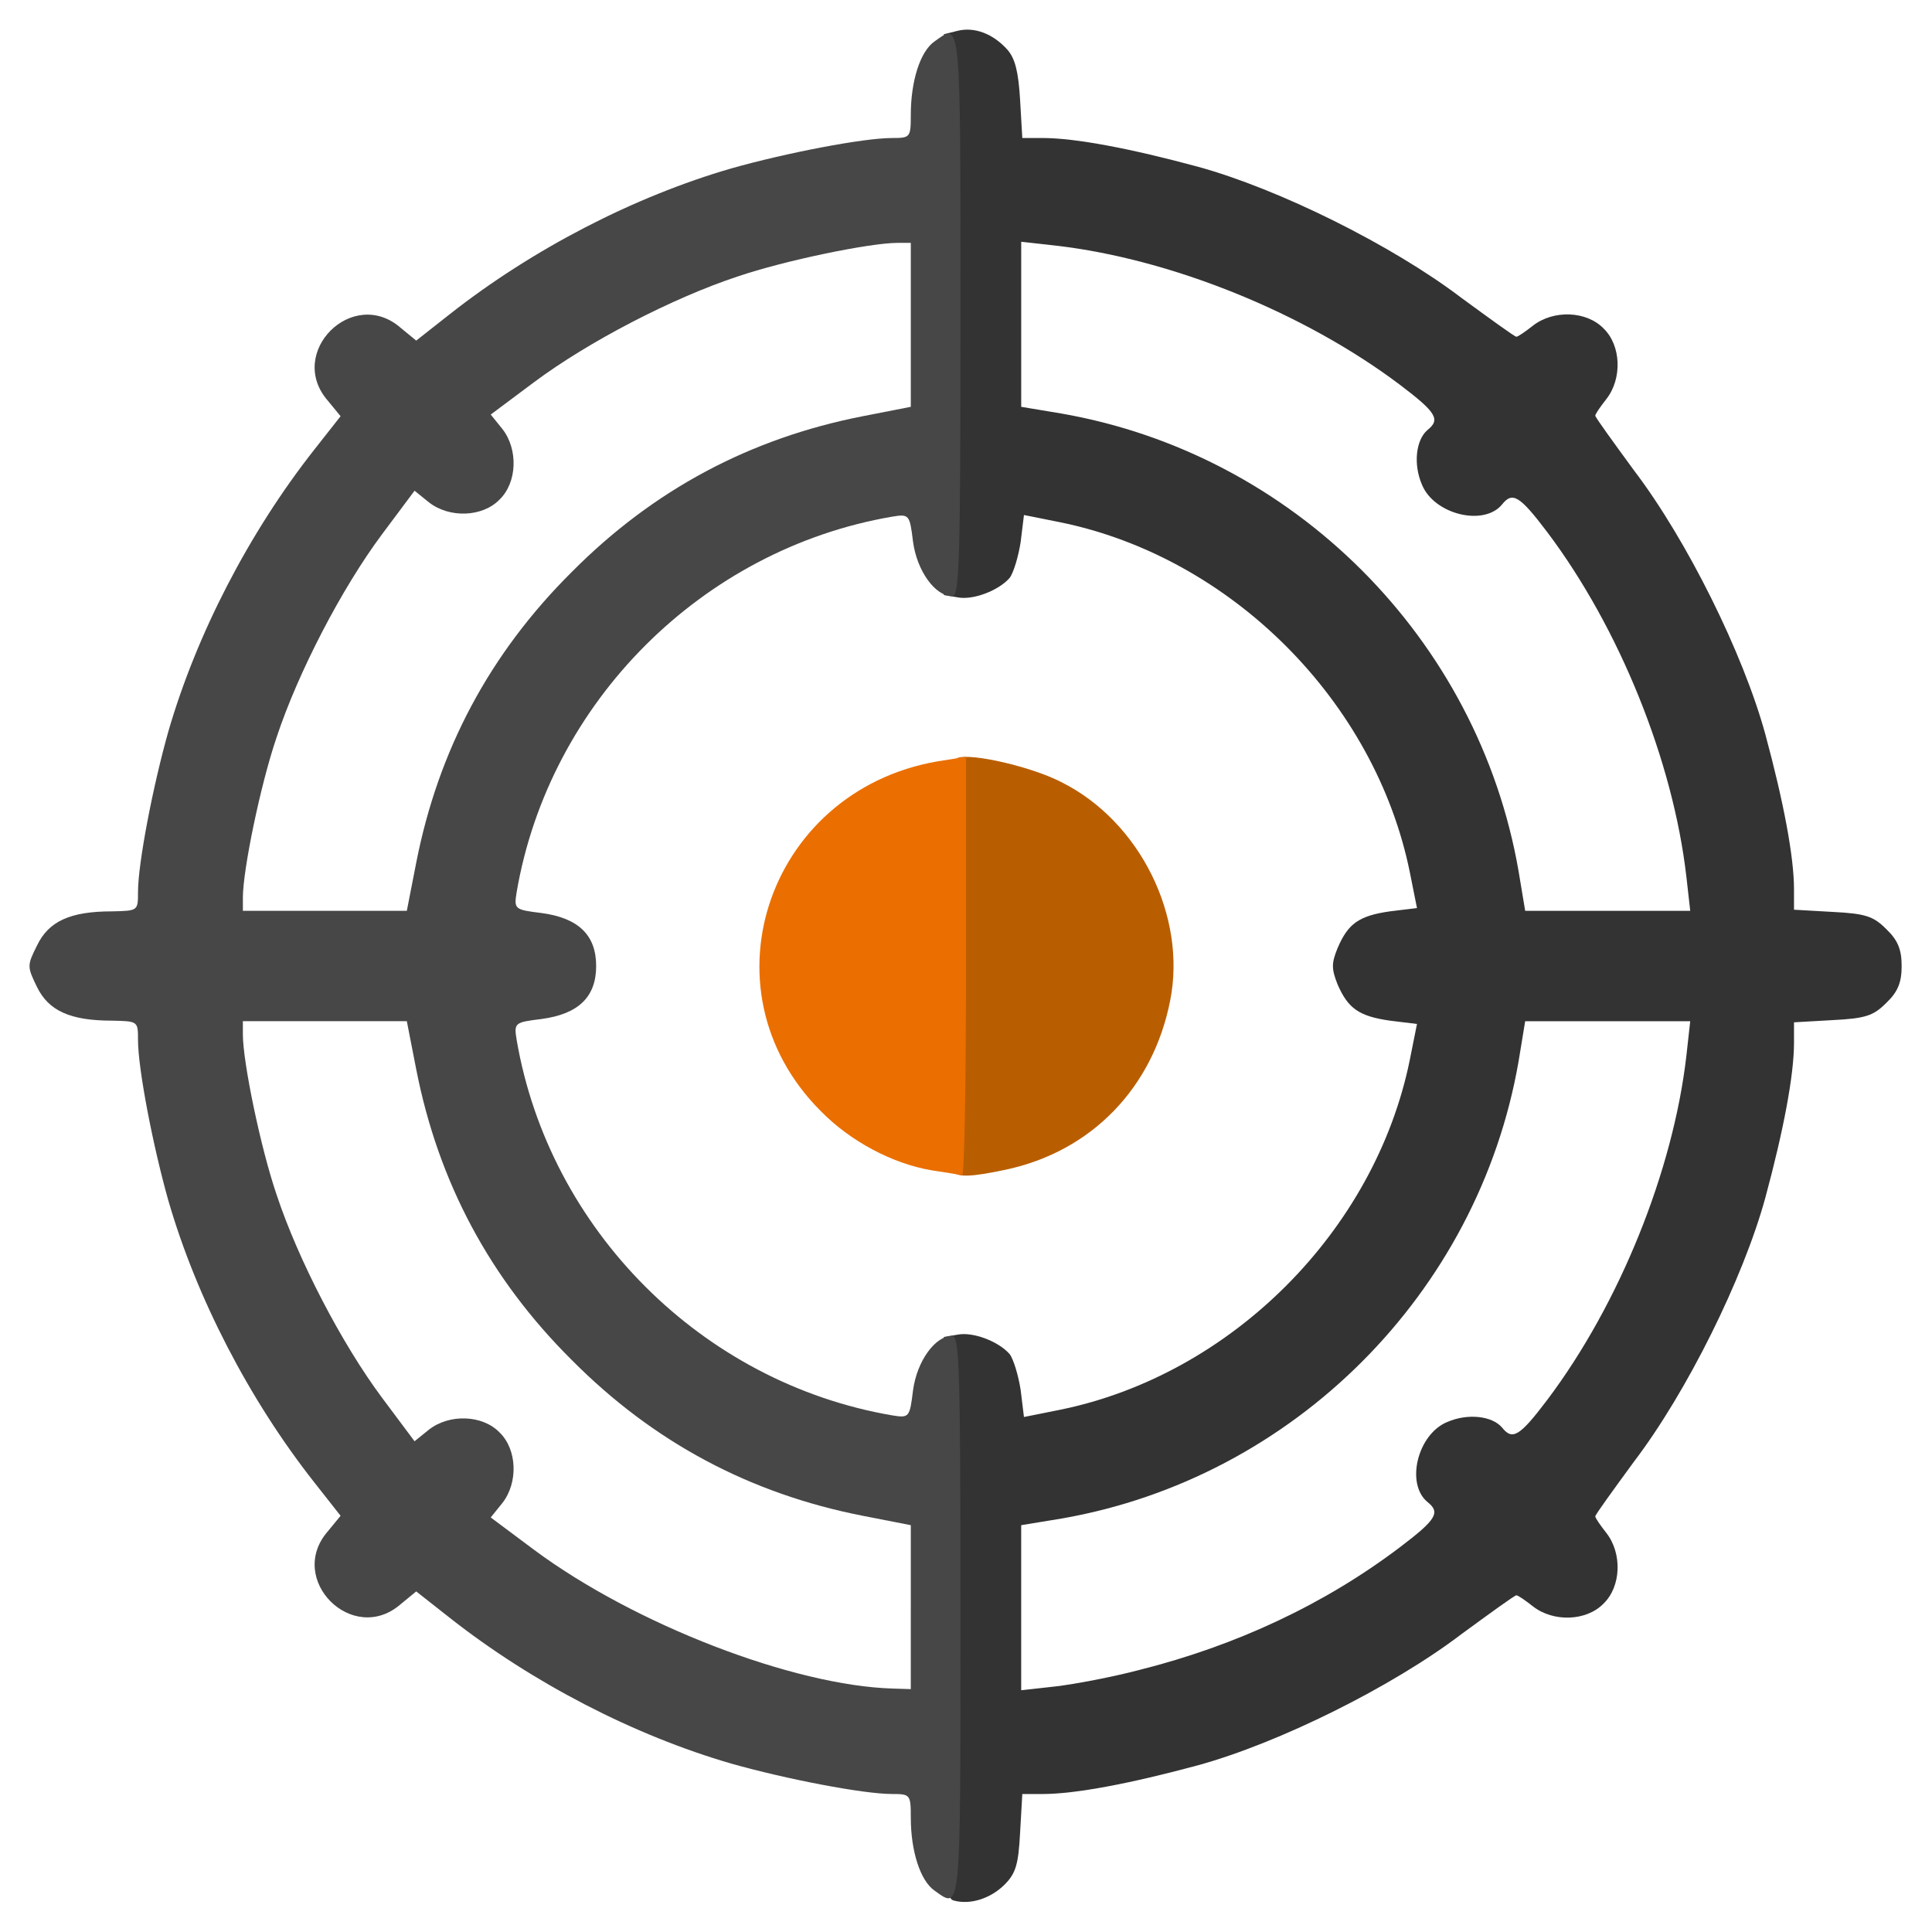 <?xml version="1.0" encoding="utf-8"?>
<!DOCTYPE svg PUBLIC "-//W3C//DTD SVG 1.0//EN" "http://www.w3.org/TR/2001/REC-SVG-20010904/DTD/svg10.dtd">
<svg version="1.0" xmlns="http://www.w3.org/2000/svg" width="50px" height="50px" viewBox="0 0 350 350" preserveAspectRatio="xMidYMid meet">
 <g fill="#333333">
  <path d="M172.8 344.3 c-1.7 -0.4 -1.8 -3.7 -1.8 -51.3 l0 -50.8 2.4 -0.4 c2.8 -0.6 7.5 1.2 9.5 3.5 0.7 0.9 1.6 3.9 2 6.5 l0.6 4.9 6.5 -1.3 c31 -6.3 57.1 -32.4 63.4 -63.4 l1.3 -6.5 -4.9 -0.6 c-5.6 -0.8 -7.6 -2.2 -9.5 -6.6 -1.1 -2.8 -1.1 -3.8 0 -6.5 1.9 -4.5 3.9 -5.9 9.5 -6.7 l4.9 -0.6 -1.3 -6.5 c-6.3 -31 -32.4 -57.1 -63.4 -63.4 l-6.5 -1.3 -0.6 4.9 c-0.4 2.6 -1.3 5.6 -2 6.5 -2 2.3 -6.7 4.1 -9.5 3.5 l-2.4 -0.4 0 -50.8 0 -50.8 2.4 -0.6 c3.1 -0.8 6.5 0.5 9.1 3.4 1.4 1.6 2 4 2.3 9.1 l0.4 6.9 3.7 0 c5.9 0 15.9 1.9 28.1 5.2 14.6 4 35.2 14.2 47.8 23.8 5.2 3.8 9.6 7 9.9 7 0.3 0 1.6 -0.9 3 -2 3.7 -2.9 9.7 -2.7 12.8 0.5 3.2 3.1 3.4 9.1 0.5 12.8 -1.1 1.4 -2 2.7 -2 3 0 0.3 3.2 4.7 7 9.9 9.6 12.6 19.8 33.2 23.8 47.8 3.3 12.2 5.2 22.2 5.2 28.1 l0 3.7 7 0.4 c6 0.3 7.4 0.8 9.7 3.1 2.1 2 2.8 3.7 2.8 6.7 0 3 -0.7 4.7 -2.8 6.7 -2.3 2.3 -3.7 2.8 -9.7 3.1 l-7 0.4 0 3.7 c0 5.9 -1.9 15.9 -5.2 28.1 -4 14.6 -14.2 35.2 -23.8 47.8 -3.8 5.2 -7 9.6 -7 9.9 0 0.3 0.9 1.6 2 3 2.9 3.7 2.7 9.7 -0.5 12.8 -3.1 3.2 -9.1 3.4 -12.8 0.5 -1.4 -1.1 -2.7 -2 -3 -2 -0.3 0 -4.7 3.2 -9.9 7 -12.6 9.6 -33.2 19.8 -47.8 23.8 -12.2 3.3 -22.2 5.2 -28.1 5.2 l-3.7 0 -0.4 7 c-0.3 5.8 -0.8 7.4 -2.8 9.4 -2.6 2.6 -6.3 3.7 -9.2 2.9z m33.7 -41.8 c17.5 -4.4 33.5 -11.9 47.1 -22.2 6.6 -5 7.4 -6.3 5 -8.2 -4 -3.3 -1.8 -12.3 3.6 -14.5 3.7 -1.6 8.1 -1.1 9.9 1 1.9 2.4 3.2 1.6 8.2 -5 13.1 -17.4 22.8 -41.5 25.2 -62.3 l0.7 -6.3 -14.9 0 -15 0 -1.2 7.3 c-7.3 42 -40.8 75.5 -82.8 82.8 l-7.3 1.2 0 15 0 14.9 6.3 -0.7 c3.4 -0.4 10.3 -1.7 15.2 -3z m99 -143.7 c-2.4 -20.9 -12.1 -45 -25.2 -62.4 -5 -6.6 -6.3 -7.4 -8.2 -5 -3.3 4 -12.3 1.8 -14.5 -3.6 -1.6 -3.7 -1.1 -8.1 1 -9.9 2.4 -1.9 1.6 -3.2 -5 -8.2 -17.4 -13.1 -41.5 -22.8 -62.3 -25.2 l-6.3 -0.7 0 14.9 0 15 7.2 1.2 c42.1 7.3 75.6 40.8 82.9 82.9 l1.2 7.2 15 0 14.9 0 -0.7 -6.2z"/>
 </g>
 <g fill="#474747">
  <desc>cursor-land.com</desc><path d="M169.3 342.5 c-2.6 -1.8 -4.3 -7.2 -4.3 -13.2 0 -4.2 -0.1 -4.3 -3.4 -4.3 -5.2 0 -19.2 -2.7 -29.1 -5.5 -17.6 -5.1 -36 -14.6 -51 -26.4 l-6.1 -4.8 -2.8 2.3 c-8.7 7.6 -20.8 -4.5 -13.2 -13.2 l2.3 -2.8 -4.8 -6.1 c-11.8 -15 -21.3 -33.4 -26.4 -51 -2.8 -9.9 -5.5 -23.9 -5.5 -29.1 0 -3.4 0 -3.4 -4.7 -3.5 -7.6 0 -11.5 -1.8 -13.6 -6.1 -1.8 -3.7 -1.8 -3.9 0 -7.5 2.1 -4.4 6 -6.2 13.6 -6.2 4.7 -0.1 4.7 -0.1 4.7 -3.5 0 -5.2 2.7 -19.2 5.5 -29.1 5.1 -17.6 14.6 -36 26.4 -51 l4.8 -6.1 -2.3 -2.8 c-7.6 -8.7 4.5 -20.8 13.2 -13.2 l2.8 2.3 6.1 -4.8 c15 -11.8 33.4 -21.3 51 -26.4 9.9 -2.8 23.9 -5.5 29.1 -5.5 3.3 0 3.4 -0.1 3.4 -4.2 0 -6.1 1.7 -11.5 4.3 -13.3 4.8 -3.4 4.7 -4.9 4.7 49.5 0 45.3 -0.2 51 -1.5 51 -3.1 0 -6.4 -4.6 -7.1 -9.9 -0.6 -4.9 -0.7 -5 -3.8 -4.5 -34.4 5.9 -62.1 33.6 -68 68 -0.5 3.1 -0.4 3.2 4.5 3.8 6.7 0.9 9.9 4 9.9 9.6 0 5.6 -3.2 8.7 -9.9 9.6 -4.9 0.6 -5 0.7 -4.5 3.8 5.9 34.4 33.6 62.1 68 68 3.1 0.5 3.2 0.4 3.8 -4.5 0.7 -5.3 4 -9.9 7.1 -9.9 1.3 0 1.5 5.7 1.5 51 0 54.4 0.1 52.9 -4.7 49.5z m-4.3 -51.3 l0 -14.9 -8.7 -1.7 c-20.4 -4 -37.9 -13.3 -52.7 -28.2 -14.9 -14.8 -24.2 -32.3 -28.2 -52.7 l-1.7 -8.7 -14.9 0 -14.8 0 0 2.4 c0 5 3.2 20.5 6.1 29 3.9 11.8 11.8 27 19.1 36.8 l5.9 7.9 2.6 -2.1 c3.7 -2.9 9.7 -2.7 12.8 0.5 3.2 3.1 3.4 9.1 0.5 12.8 l-2.1 2.6 7.9 5.9 c18.2 13.5 47 24.6 65 25.1 l3.2 0.1 0 -14.8z m-89.6 -134.9 c4 -20.4 13.3 -37.9 28.2 -52.7 14.8 -14.9 32.3 -24.2 52.7 -28.2 l8.7 -1.7 0 -14.9 0 -14.8 -2.4 0 c-5 0 -20.5 3.2 -29 6.1 -11.8 3.9 -27 11.8 -36.8 19.1 l-7.9 5.9 2.1 2.6 c2.9 3.7 2.7 9.7 -0.5 12.8 -3.1 3.2 -9.1 3.4 -12.8 0.5 l-2.6 -2.1 -5.9 7.9 c-7.3 9.8 -15.2 25 -19.1 36.8 -2.9 8.5 -6.1 24 -6.1 29 l0 2.4 14.8 0 14.9 0 1.7 -8.7z"/>
 </g>
 <g fill="#b95e00">
  <path d="M172.7 212.3 c-0.4 -0.3 -0.7 -17.2 -0.7 -37.5 0 -32.3 0.2 -36.9 1.5 -37.5 2.5 -0.9 13.4 1.6 18.8 4.4 14.2 7.1 22.7 24.3 19.7 39.5 -3.1 15.9 -14.3 27.4 -29.8 30.7 -6.1 1.3 -8.6 1.4 -9.5 0.4z"/>
 </g>
 <g fill="#ea6f00">
  <path d="M168.7 212 c-7 -1.2 -14.6 -5.2 -20 -10.7 -22.3 -22.3 -9.2 -59.2 22.6 -63.6 l3.7 -0.6 0 38 c0 20.8 -0.3 37.8 -0.7 37.8 -0.5 -0.1 -3 -0.5 -5.6 -0.9z"/>
 </g>
</svg>